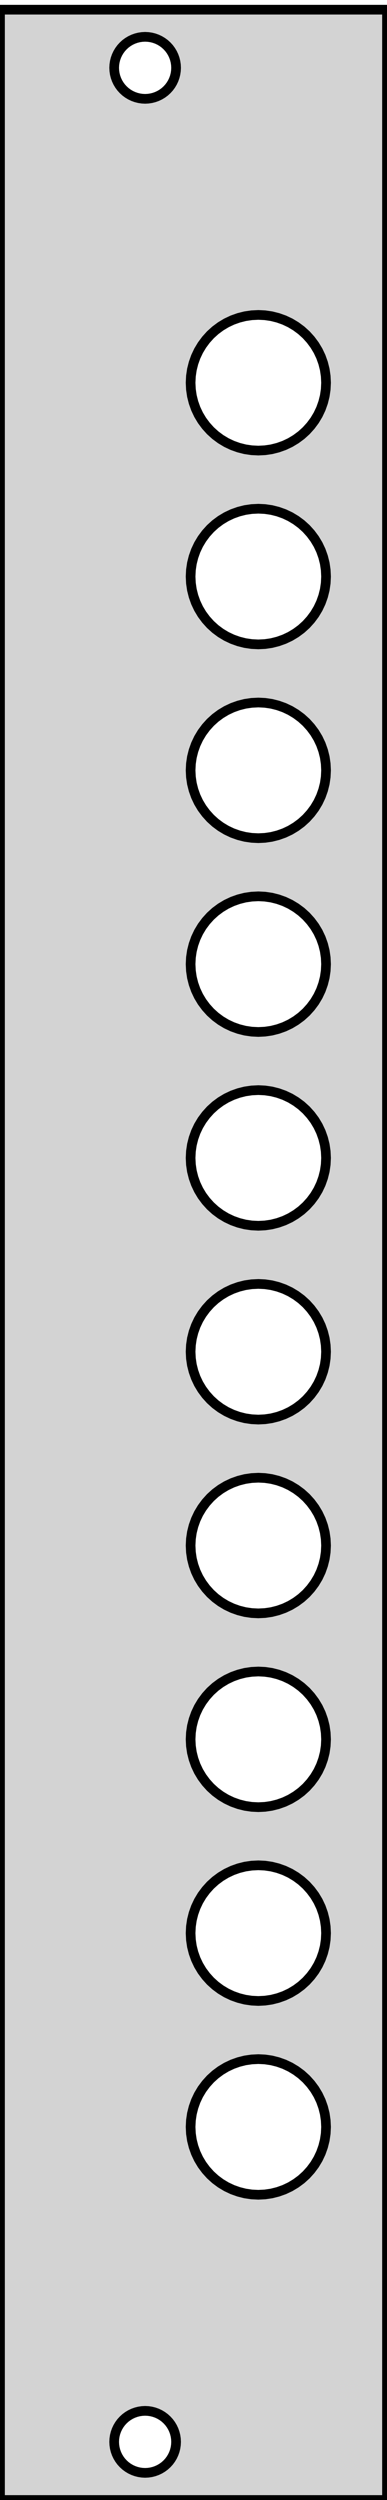<?xml version="1.0" standalone="no"?>
<!DOCTYPE svg PUBLIC "-//W3C//DTD SVG 1.1//EN" "http://www.w3.org/Graphics/SVG/1.1/DTD/svg11.dtd">
<svg width="20mm" height="129mm" viewBox="0 -129 20 129" xmlns="http://www.w3.org/2000/svg" version="1.1">
<title>OpenSCAD Model</title>
<path d="
M 20,-128.5 L 0,-128.5 L 0,-0 L 20,-0 z
M 7.343,-123.908 L 7.188,-123.931 L 7.036,-123.969 L 6.888,-124.022 L 6.746,-124.089 L 6.611,-124.17
 L 6.485,-124.263 L 6.369,-124.369 L 6.263,-124.485 L 6.17,-124.611 L 6.089,-124.746 L 6.022,-124.888
 L 5.969,-125.036 L 5.931,-125.188 L 5.908,-125.343 L 5.9,-125.5 L 5.908,-125.657 L 5.931,-125.812
 L 5.969,-125.964 L 6.022,-126.112 L 6.089,-126.254 L 6.17,-126.389 L 6.263,-126.515 L 6.369,-126.631
 L 6.485,-126.737 L 6.611,-126.83 L 6.746,-126.911 L 6.888,-126.978 L 7.036,-127.031 L 7.188,-127.069
 L 7.343,-127.092 L 7.5,-127.1 L 7.657,-127.092 L 7.812,-127.069 L 7.964,-127.031 L 8.112,-126.978
 L 8.254,-126.911 L 8.389,-126.83 L 8.515,-126.737 L 8.631,-126.631 L 8.737,-126.515 L 8.83,-126.389
 L 8.911,-126.254 L 8.978,-126.112 L 9.031,-125.964 L 9.069,-125.812 L 9.092,-125.657 L 9.1,-125.5
 L 9.092,-125.343 L 9.069,-125.188 L 9.031,-125.036 L 8.978,-124.888 L 8.911,-124.746 L 8.83,-124.611
 L 8.737,-124.485 L 8.631,-124.369 L 8.515,-124.263 L 8.389,-124.17 L 8.254,-124.089 L 8.112,-124.022
 L 7.964,-123.969 L 7.812,-123.931 L 7.657,-123.908 L 7.5,-123.9 z
M 13.007,-105.767 L 12.667,-105.817 L 12.334,-105.901 L 12.011,-106.016 L 11.7,-106.163 L 11.405,-106.34
 L 11.13,-106.544 L 10.875,-106.775 L 10.645,-107.03 L 10.44,-107.305 L 10.263,-107.6 L 10.116,-107.911
 L 10.001,-108.234 L 9.917,-108.567 L 9.867,-108.907 L 9.85,-109.25 L 9.867,-109.593 L 9.917,-109.933
 L 10.001,-110.266 L 10.116,-110.589 L 10.263,-110.9 L 10.44,-111.194 L 10.645,-111.47 L 10.875,-111.725
 L 11.13,-111.956 L 11.405,-112.16 L 11.7,-112.337 L 12.011,-112.484 L 12.334,-112.599 L 12.667,-112.683
 L 13.007,-112.733 L 13.35,-112.75 L 13.693,-112.733 L 14.033,-112.683 L 14.366,-112.599 L 14.689,-112.484
 L 15,-112.337 L 15.294,-112.16 L 15.57,-111.956 L 15.825,-111.725 L 16.055,-111.47 L 16.26,-111.194
 L 16.437,-110.9 L 16.584,-110.589 L 16.699,-110.266 L 16.783,-109.933 L 16.833,-109.593 L 16.85,-109.25
 L 16.833,-108.907 L 16.783,-108.567 L 16.699,-108.234 L 16.584,-107.911 L 16.437,-107.6 L 16.26,-107.305
 L 16.055,-107.03 L 15.825,-106.775 L 15.57,-106.544 L 15.294,-106.34 L 15,-106.163 L 14.689,-106.016
 L 14.366,-105.901 L 14.033,-105.817 L 13.693,-105.767 L 13.35,-105.75 z
M 13.007,-95.767 L 12.667,-95.817 L 12.334,-95.901 L 12.011,-96.016 L 11.7,-96.163 L 11.405,-96.34
 L 11.13,-96.544 L 10.875,-96.775 L 10.645,-97.03 L 10.44,-97.305 L 10.263,-97.6 L 10.116,-97.911
 L 10.001,-98.234 L 9.917,-98.567 L 9.867,-98.907 L 9.85,-99.25 L 9.867,-99.593 L 9.917,-99.933
 L 10.001,-100.266 L 10.116,-100.589 L 10.263,-100.9 L 10.44,-101.194 L 10.645,-101.47 L 10.875,-101.725
 L 11.13,-101.956 L 11.405,-102.16 L 11.7,-102.337 L 12.011,-102.484 L 12.334,-102.599 L 12.667,-102.683
 L 13.007,-102.733 L 13.35,-102.75 L 13.693,-102.733 L 14.033,-102.683 L 14.366,-102.599 L 14.689,-102.484
 L 15,-102.337 L 15.294,-102.16 L 15.57,-101.956 L 15.825,-101.725 L 16.055,-101.47 L 16.26,-101.194
 L 16.437,-100.9 L 16.584,-100.589 L 16.699,-100.266 L 16.783,-99.933 L 16.833,-99.593 L 16.85,-99.25
 L 16.833,-98.907 L 16.783,-98.567 L 16.699,-98.234 L 16.584,-97.911 L 16.437,-97.6 L 16.26,-97.305
 L 16.055,-97.03 L 15.825,-96.775 L 15.57,-96.544 L 15.294,-96.34 L 15,-96.163 L 14.689,-96.016
 L 14.366,-95.901 L 14.033,-95.817 L 13.693,-95.767 L 13.35,-95.75 z
M 13.007,-85.767 L 12.667,-85.817 L 12.334,-85.901 L 12.011,-86.016 L 11.7,-86.163 L 11.405,-86.34
 L 11.13,-86.544 L 10.875,-86.775 L 10.645,-87.03 L 10.44,-87.305 L 10.263,-87.6 L 10.116,-87.911
 L 10.001,-88.234 L 9.917,-88.567 L 9.867,-88.907 L 9.85,-89.25 L 9.867,-89.593 L 9.917,-89.933
 L 10.001,-90.266 L 10.116,-90.589 L 10.263,-90.9 L 10.44,-91.195 L 10.645,-91.47 L 10.875,-91.725
 L 11.13,-91.956 L 11.405,-92.16 L 11.7,-92.337 L 12.011,-92.484 L 12.334,-92.599 L 12.667,-92.683
 L 13.007,-92.733 L 13.35,-92.75 L 13.693,-92.733 L 14.033,-92.683 L 14.366,-92.599 L 14.689,-92.484
 L 15,-92.337 L 15.294,-92.16 L 15.57,-91.956 L 15.825,-91.725 L 16.055,-91.47 L 16.26,-91.195
 L 16.437,-90.9 L 16.584,-90.589 L 16.699,-90.266 L 16.783,-89.933 L 16.833,-89.593 L 16.85,-89.25
 L 16.833,-88.907 L 16.783,-88.567 L 16.699,-88.234 L 16.584,-87.911 L 16.437,-87.6 L 16.26,-87.305
 L 16.055,-87.03 L 15.825,-86.775 L 15.57,-86.544 L 15.294,-86.34 L 15,-86.163 L 14.689,-86.016
 L 14.366,-85.901 L 14.033,-85.817 L 13.693,-85.767 L 13.35,-85.75 z
M 13.007,-75.767 L 12.667,-75.817 L 12.334,-75.901 L 12.011,-76.016 L 11.7,-76.163 L 11.405,-76.34
 L 11.13,-76.544 L 10.875,-76.775 L 10.645,-77.03 L 10.44,-77.305 L 10.263,-77.6 L 10.116,-77.911
 L 10.001,-78.234 L 9.917,-78.567 L 9.867,-78.907 L 9.85,-79.25 L 9.867,-79.593 L 9.917,-79.933
 L 10.001,-80.266 L 10.116,-80.589 L 10.263,-80.9 L 10.44,-81.195 L 10.645,-81.47 L 10.875,-81.725
 L 11.13,-81.956 L 11.405,-82.16 L 11.7,-82.337 L 12.011,-82.484 L 12.334,-82.599 L 12.667,-82.683
 L 13.007,-82.733 L 13.35,-82.75 L 13.693,-82.733 L 14.033,-82.683 L 14.366,-82.599 L 14.689,-82.484
 L 15,-82.337 L 15.294,-82.16 L 15.57,-81.956 L 15.825,-81.725 L 16.055,-81.47 L 16.26,-81.195
 L 16.437,-80.9 L 16.584,-80.589 L 16.699,-80.266 L 16.783,-79.933 L 16.833,-79.593 L 16.85,-79.25
 L 16.833,-78.907 L 16.783,-78.567 L 16.699,-78.234 L 16.584,-77.911 L 16.437,-77.6 L 16.26,-77.305
 L 16.055,-77.03 L 15.825,-76.775 L 15.57,-76.544 L 15.294,-76.34 L 15,-76.163 L 14.689,-76.016
 L 14.366,-75.901 L 14.033,-75.817 L 13.693,-75.767 L 13.35,-75.75 z
M 13.007,-65.767 L 12.667,-65.817 L 12.334,-65.901 L 12.011,-66.016 L 11.7,-66.163 L 11.405,-66.34
 L 11.13,-66.544 L 10.875,-66.775 L 10.645,-67.03 L 10.44,-67.305 L 10.263,-67.6 L 10.116,-67.911
 L 10.001,-68.234 L 9.917,-68.567 L 9.867,-68.907 L 9.85,-69.25 L 9.867,-69.593 L 9.917,-69.933
 L 10.001,-70.266 L 10.116,-70.589 L 10.263,-70.9 L 10.44,-71.195 L 10.645,-71.47 L 10.875,-71.725
 L 11.13,-71.956 L 11.405,-72.16 L 11.7,-72.337 L 12.011,-72.484 L 12.334,-72.599 L 12.667,-72.683
 L 13.007,-72.733 L 13.35,-72.75 L 13.693,-72.733 L 14.033,-72.683 L 14.366,-72.599 L 14.689,-72.484
 L 15,-72.337 L 15.294,-72.16 L 15.57,-71.956 L 15.825,-71.725 L 16.055,-71.47 L 16.26,-71.195
 L 16.437,-70.9 L 16.584,-70.589 L 16.699,-70.266 L 16.783,-69.933 L 16.833,-69.593 L 16.85,-69.25
 L 16.833,-68.907 L 16.783,-68.567 L 16.699,-68.234 L 16.584,-67.911 L 16.437,-67.6 L 16.26,-67.305
 L 16.055,-67.03 L 15.825,-66.775 L 15.57,-66.544 L 15.294,-66.34 L 15,-66.163 L 14.689,-66.016
 L 14.366,-65.901 L 14.033,-65.817 L 13.693,-65.767 L 13.35,-65.75 z
M 13.007,-55.767 L 12.667,-55.817 L 12.334,-55.901 L 12.011,-56.016 L 11.7,-56.163 L 11.405,-56.34
 L 11.13,-56.544 L 10.875,-56.775 L 10.645,-57.03 L 10.44,-57.306 L 10.263,-57.6 L 10.116,-57.911
 L 10.001,-58.234 L 9.917,-58.567 L 9.867,-58.907 L 9.85,-59.25 L 9.867,-59.593 L 9.917,-59.933
 L 10.001,-60.266 L 10.116,-60.589 L 10.263,-60.9 L 10.44,-61.194 L 10.645,-61.47 L 10.875,-61.725
 L 11.13,-61.956 L 11.405,-62.16 L 11.7,-62.337 L 12.011,-62.484 L 12.334,-62.599 L 12.667,-62.683
 L 13.007,-62.733 L 13.35,-62.75 L 13.693,-62.733 L 14.033,-62.683 L 14.366,-62.599 L 14.689,-62.484
 L 15,-62.337 L 15.294,-62.16 L 15.57,-61.956 L 15.825,-61.725 L 16.055,-61.47 L 16.26,-61.194
 L 16.437,-60.9 L 16.584,-60.589 L 16.699,-60.266 L 16.783,-59.933 L 16.833,-59.593 L 16.85,-59.25
 L 16.833,-58.907 L 16.783,-58.567 L 16.699,-58.234 L 16.584,-57.911 L 16.437,-57.6 L 16.26,-57.306
 L 16.055,-57.03 L 15.825,-56.775 L 15.57,-56.544 L 15.294,-56.34 L 15,-56.163 L 14.689,-56.016
 L 14.366,-55.901 L 14.033,-55.817 L 13.693,-55.767 L 13.35,-55.75 z
M 13.007,-45.767 L 12.667,-45.817 L 12.334,-45.901 L 12.011,-46.016 L 11.7,-46.163 L 11.405,-46.34
 L 11.13,-46.544 L 10.875,-46.775 L 10.645,-47.03 L 10.44,-47.306 L 10.263,-47.6 L 10.116,-47.911
 L 10.001,-48.234 L 9.917,-48.567 L 9.867,-48.907 L 9.85,-49.25 L 9.867,-49.593 L 9.917,-49.933
 L 10.001,-50.266 L 10.116,-50.589 L 10.263,-50.9 L 10.44,-51.194 L 10.645,-51.47 L 10.875,-51.725
 L 11.13,-51.956 L 11.405,-52.16 L 11.7,-52.337 L 12.011,-52.484 L 12.334,-52.599 L 12.667,-52.683
 L 13.007,-52.733 L 13.35,-52.75 L 13.693,-52.733 L 14.033,-52.683 L 14.366,-52.599 L 14.689,-52.484
 L 15,-52.337 L 15.294,-52.16 L 15.57,-51.956 L 15.825,-51.725 L 16.055,-51.47 L 16.26,-51.194
 L 16.437,-50.9 L 16.584,-50.589 L 16.699,-50.266 L 16.783,-49.933 L 16.833,-49.593 L 16.85,-49.25
 L 16.833,-48.907 L 16.783,-48.567 L 16.699,-48.234 L 16.584,-47.911 L 16.437,-47.6 L 16.26,-47.306
 L 16.055,-47.03 L 15.825,-46.775 L 15.57,-46.544 L 15.294,-46.34 L 15,-46.163 L 14.689,-46.016
 L 14.366,-45.901 L 14.033,-45.817 L 13.693,-45.767 L 13.35,-45.75 z
M 13.007,-35.767 L 12.667,-35.817 L 12.334,-35.901 L 12.011,-36.016 L 11.7,-36.163 L 11.405,-36.34
 L 11.13,-36.544 L 10.875,-36.775 L 10.645,-37.03 L 10.44,-37.306 L 10.263,-37.6 L 10.116,-37.911
 L 10.001,-38.234 L 9.917,-38.567 L 9.867,-38.907 L 9.85,-39.25 L 9.867,-39.593 L 9.917,-39.933
 L 10.001,-40.266 L 10.116,-40.589 L 10.263,-40.9 L 10.44,-41.194 L 10.645,-41.47 L 10.875,-41.725
 L 11.13,-41.956 L 11.405,-42.16 L 11.7,-42.337 L 12.011,-42.484 L 12.334,-42.599 L 12.667,-42.683
 L 13.007,-42.733 L 13.35,-42.75 L 13.693,-42.733 L 14.033,-42.683 L 14.366,-42.599 L 14.689,-42.484
 L 15,-42.337 L 15.294,-42.16 L 15.57,-41.956 L 15.825,-41.725 L 16.055,-41.47 L 16.26,-41.194
 L 16.437,-40.9 L 16.584,-40.589 L 16.699,-40.266 L 16.783,-39.933 L 16.833,-39.593 L 16.85,-39.25
 L 16.833,-38.907 L 16.783,-38.567 L 16.699,-38.234 L 16.584,-37.911 L 16.437,-37.6 L 16.26,-37.306
 L 16.055,-37.03 L 15.825,-36.775 L 15.57,-36.544 L 15.294,-36.34 L 15,-36.163 L 14.689,-36.016
 L 14.366,-35.901 L 14.033,-35.817 L 13.693,-35.767 L 13.35,-35.75 z
M 13.007,-25.767 L 12.667,-25.817 L 12.334,-25.901 L 12.011,-26.016 L 11.7,-26.163 L 11.405,-26.34
 L 11.13,-26.544 L 10.875,-26.775 L 10.645,-27.03 L 10.44,-27.305 L 10.263,-27.6 L 10.116,-27.911
 L 10.001,-28.234 L 9.917,-28.567 L 9.867,-28.907 L 9.85,-29.25 L 9.867,-29.593 L 9.917,-29.933
 L 10.001,-30.266 L 10.116,-30.589 L 10.263,-30.9 L 10.44,-31.195 L 10.645,-31.47 L 10.875,-31.725
 L 11.13,-31.956 L 11.405,-32.16 L 11.7,-32.337 L 12.011,-32.484 L 12.334,-32.599 L 12.667,-32.683
 L 13.007,-32.733 L 13.35,-32.75 L 13.693,-32.733 L 14.033,-32.683 L 14.366,-32.599 L 14.689,-32.484
 L 15,-32.337 L 15.294,-32.16 L 15.57,-31.956 L 15.825,-31.725 L 16.055,-31.47 L 16.26,-31.195
 L 16.437,-30.9 L 16.584,-30.589 L 16.699,-30.266 L 16.783,-29.933 L 16.833,-29.593 L 16.85,-29.25
 L 16.833,-28.907 L 16.783,-28.567 L 16.699,-28.234 L 16.584,-27.911 L 16.437,-27.6 L 16.26,-27.305
 L 16.055,-27.03 L 15.825,-26.775 L 15.57,-26.544 L 15.294,-26.34 L 15,-26.163 L 14.689,-26.016
 L 14.366,-25.901 L 14.033,-25.817 L 13.693,-25.767 L 13.35,-25.75 z
M 13.007,-15.767 L 12.667,-15.817 L 12.334,-15.901 L 12.011,-16.016 L 11.7,-16.163 L 11.405,-16.34
 L 11.13,-16.544 L 10.875,-16.775 L 10.645,-17.03 L 10.44,-17.305 L 10.263,-17.6 L 10.116,-17.911
 L 10.001,-18.234 L 9.917,-18.567 L 9.867,-18.907 L 9.85,-19.25 L 9.867,-19.593 L 9.917,-19.933
 L 10.001,-20.266 L 10.116,-20.589 L 10.263,-20.9 L 10.44,-21.195 L 10.645,-21.47 L 10.875,-21.725
 L 11.13,-21.956 L 11.405,-22.16 L 11.7,-22.337 L 12.011,-22.484 L 12.334,-22.599 L 12.667,-22.683
 L 13.007,-22.733 L 13.35,-22.75 L 13.693,-22.733 L 14.033,-22.683 L 14.366,-22.599 L 14.689,-22.484
 L 15,-22.337 L 15.294,-22.16 L 15.57,-21.956 L 15.825,-21.725 L 16.055,-21.47 L 16.26,-21.195
 L 16.437,-20.9 L 16.584,-20.589 L 16.699,-20.266 L 16.783,-19.933 L 16.833,-19.593 L 16.85,-19.25
 L 16.833,-18.907 L 16.783,-18.567 L 16.699,-18.234 L 16.584,-17.911 L 16.437,-17.6 L 16.26,-17.305
 L 16.055,-17.03 L 15.825,-16.775 L 15.57,-16.544 L 15.294,-16.34 L 15,-16.163 L 14.689,-16.016
 L 14.366,-15.901 L 14.033,-15.817 L 13.693,-15.767 L 13.35,-15.75 z
M 7.343,-1.408 L 7.188,-1.431 L 7.036,-1.469 L 6.888,-1.522 L 6.746,-1.589 L 6.611,-1.67
 L 6.485,-1.763 L 6.369,-1.869 L 6.263,-1.985 L 6.17,-2.111 L 6.089,-2.246 L 6.022,-2.388
 L 5.969,-2.536 L 5.931,-2.688 L 5.908,-2.843 L 5.9,-3 L 5.908,-3.157 L 5.931,-3.312
 L 5.969,-3.464 L 6.022,-3.612 L 6.089,-3.754 L 6.17,-3.889 L 6.263,-4.015 L 6.369,-4.131
 L 6.485,-4.237 L 6.611,-4.33 L 6.746,-4.411 L 6.888,-4.478 L 7.036,-4.531 L 7.188,-4.569
 L 7.343,-4.592 L 7.5,-4.6 L 7.657,-4.592 L 7.812,-4.569 L 7.964,-4.531 L 8.112,-4.478
 L 8.254,-4.411 L 8.389,-4.33 L 8.515,-4.237 L 8.631,-4.131 L 8.737,-4.015 L 8.83,-3.889
 L 8.911,-3.754 L 8.978,-3.612 L 9.031,-3.464 L 9.069,-3.312 L 9.092,-3.157 L 9.1,-3
 L 9.092,-2.843 L 9.069,-2.688 L 9.031,-2.536 L 8.978,-2.388 L 8.911,-2.246 L 8.83,-2.111
 L 8.737,-1.985 L 8.631,-1.869 L 8.515,-1.763 L 8.389,-1.67 L 8.254,-1.589 L 8.112,-1.522
 L 7.964,-1.469 L 7.812,-1.431 L 7.657,-1.408 L 7.5,-1.4 z
" stroke="black" fill="lightgray" stroke-width="0.5"/>
</svg>
